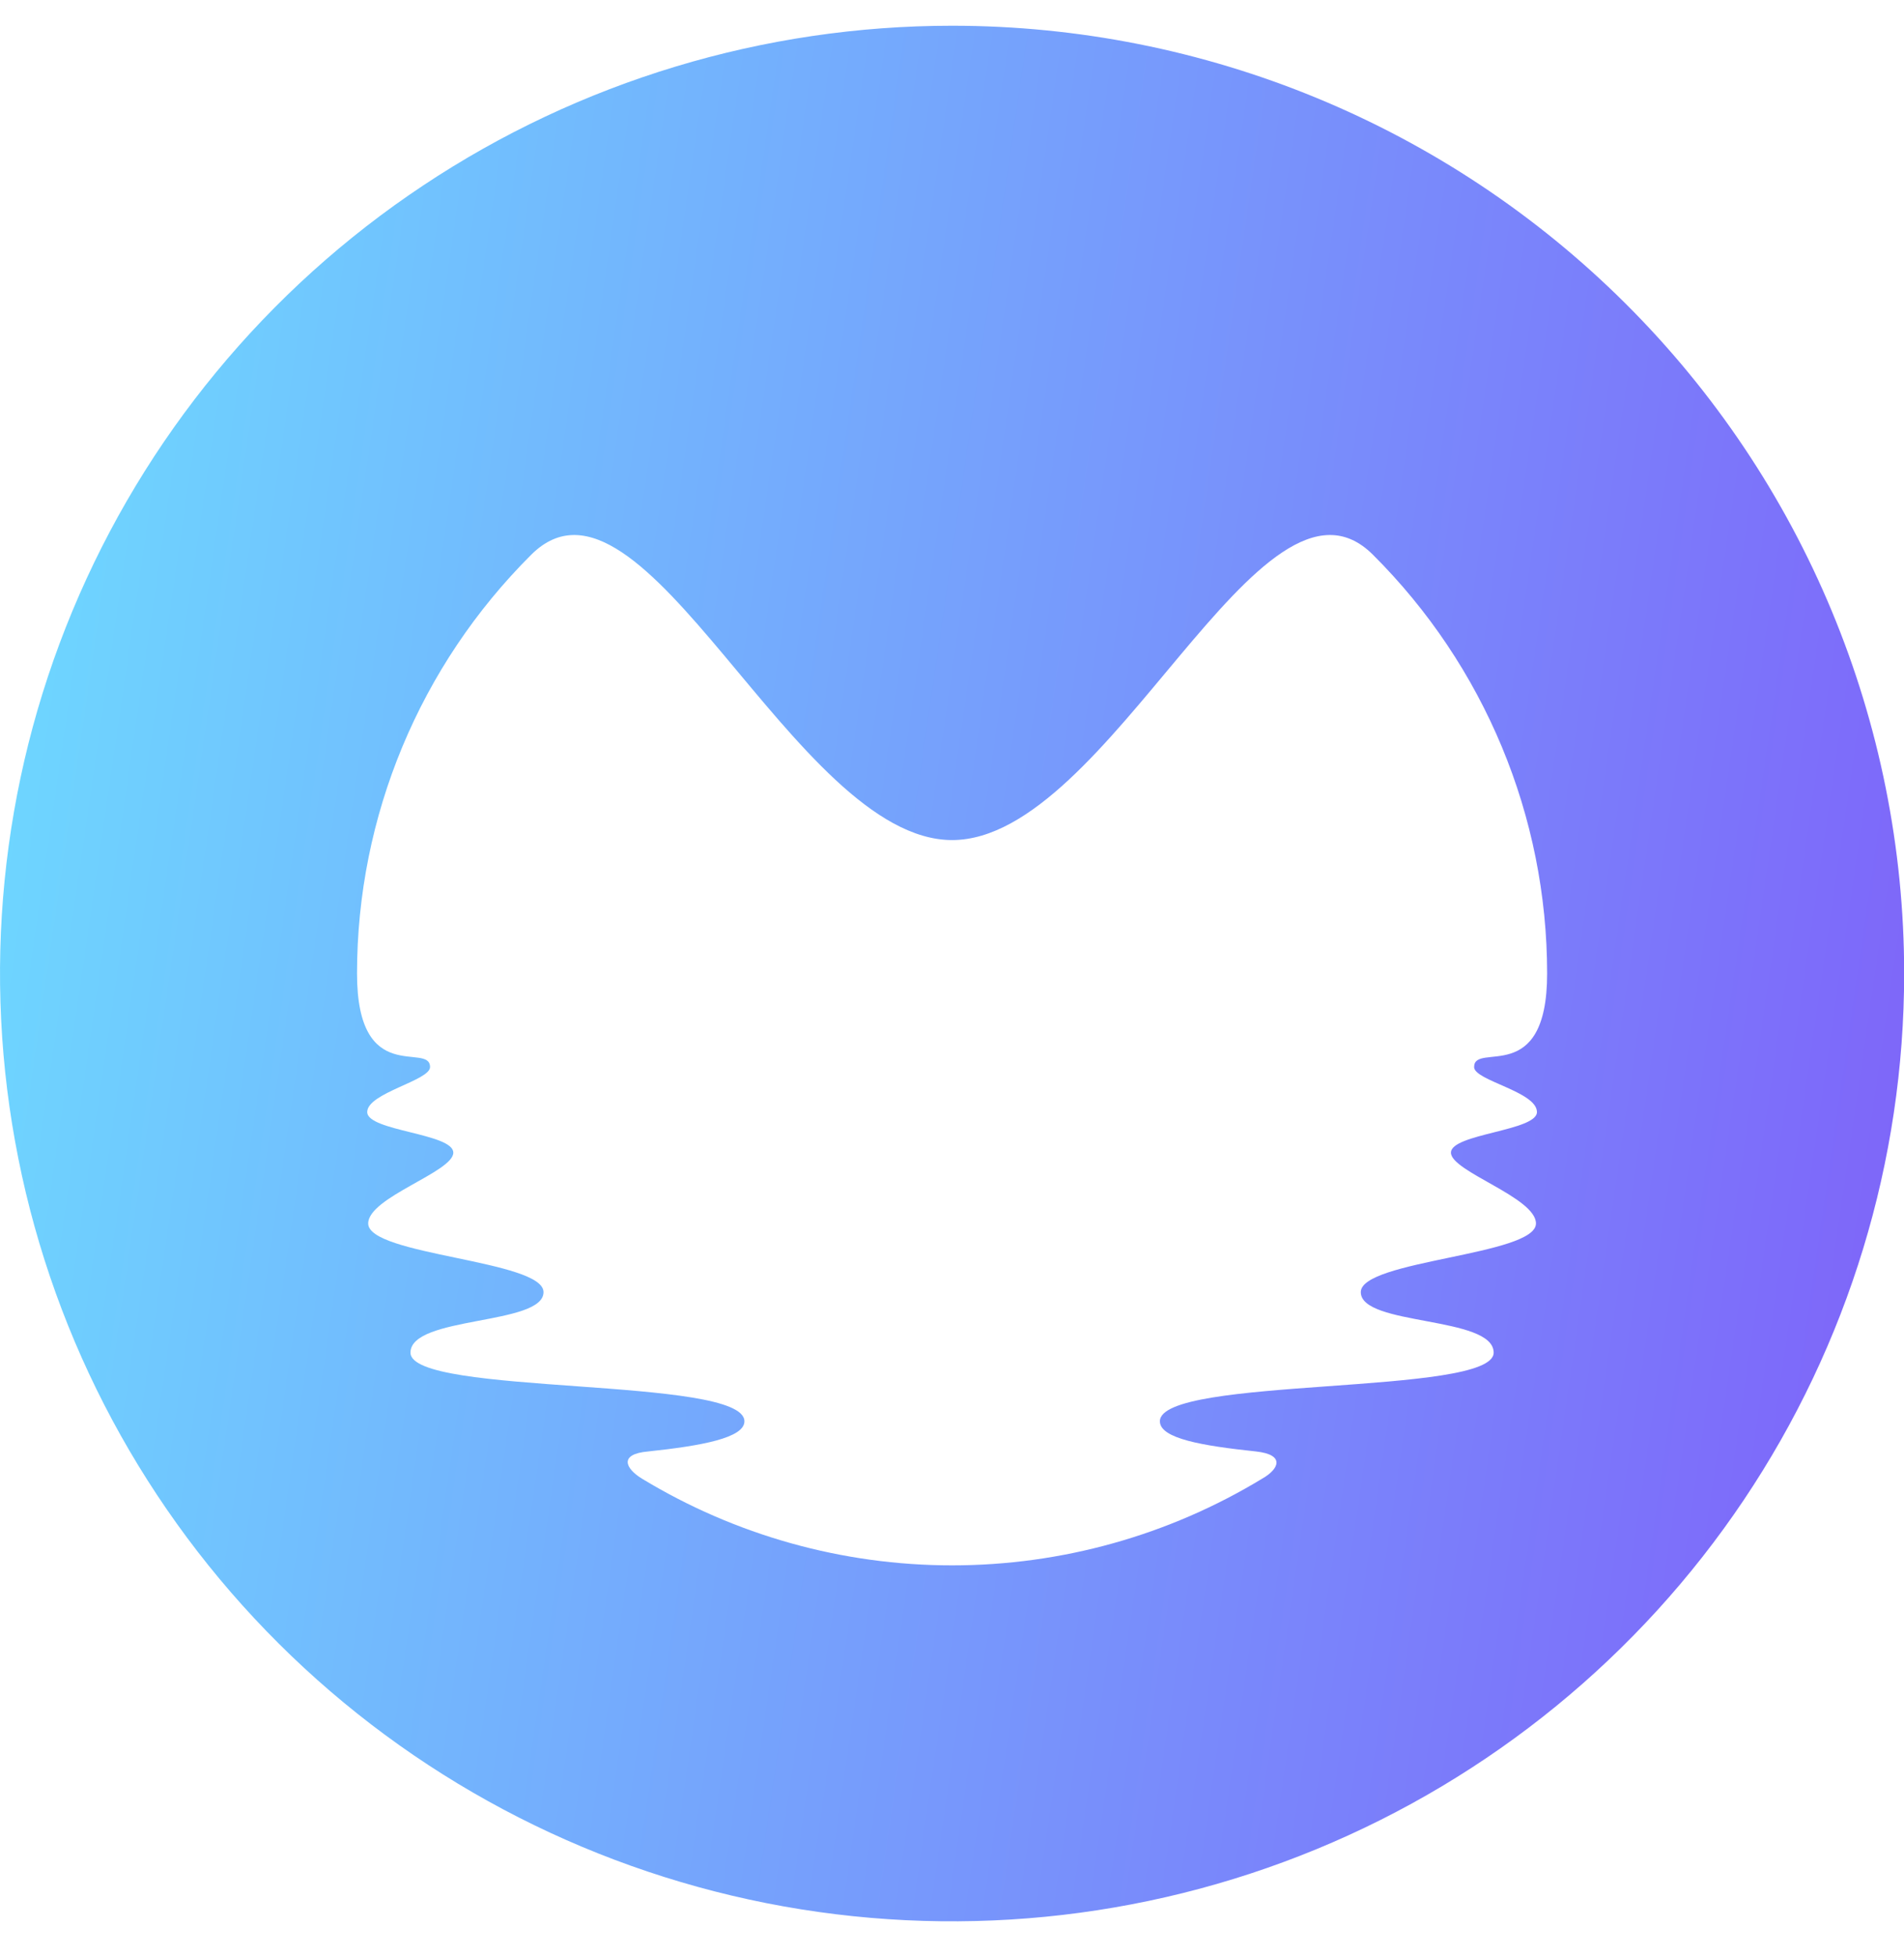 <svg width="37" height="38" viewBox="0 0 37 38" fill="none" xmlns="http://www.w3.org/2000/svg">
<path d="M18.502 0.5C14.842 0.5 11.265 1.58 8.223 3.604C5.18 5.627 2.809 8.504 1.408 11.869C0.008 15.234 -0.358 18.937 0.356 22.509C1.069 26.082 2.832 29.363 5.419 31.938C8.006 34.514 11.303 36.268 14.892 36.979C18.481 37.689 22.201 37.325 25.582 35.931C28.963 34.537 31.852 32.176 33.885 29.148C35.918 26.119 37.003 22.559 37.003 18.916C37.003 14.032 35.054 9.348 31.584 5.894C28.114 2.44 23.409 0.5 18.502 0.5ZM29.867 21.608C29.867 21.976 28.196 22.029 28.196 22.397C28.196 22.765 29.848 23.265 29.848 23.773C29.848 24.394 26.444 24.486 26.444 25.107C26.444 25.77 29.026 25.564 29.026 26.283C29.026 27.13 22.54 26.735 22.54 27.617C22.54 27.953 23.37 28.093 24.409 28.203C24.98 28.266 24.855 28.545 24.53 28.73C22.715 29.832 20.629 30.416 18.502 30.416C16.374 30.416 14.288 29.832 12.473 28.73C12.15 28.532 12.023 28.253 12.594 28.203C13.633 28.093 14.466 27.94 14.466 27.617C14.466 26.735 7.977 27.13 7.977 26.283C7.977 25.564 10.562 25.757 10.562 25.107C10.562 24.486 7.155 24.394 7.155 23.773C7.155 23.265 8.809 22.773 8.809 22.397C8.809 22.021 7.136 21.979 7.136 21.608C7.136 21.237 8.357 20.997 8.357 20.734C8.357 20.237 6.938 21.142 6.938 18.916C6.938 15.864 8.156 12.936 10.325 10.777C12.494 8.619 15.435 16.323 18.502 16.323C21.568 16.323 24.51 8.619 26.678 10.777C28.847 12.936 30.065 15.864 30.065 18.916C30.065 21.142 28.646 20.232 28.646 20.734C28.646 20.997 29.867 21.21 29.867 21.608Z" fill="url(#paint0_linear_2006_161)"/>
<defs>
<linearGradient id="paint0_linear_2006_161" x1="0" y1="0.5" x2="41.482" y2="6.532" gradientUnits="userSpaceOnUse">
<stop stop-color="#6DDCFF"/>
<stop offset="1" stop-color="#7F60F9"/>
</linearGradient>
</defs>
</svg>
